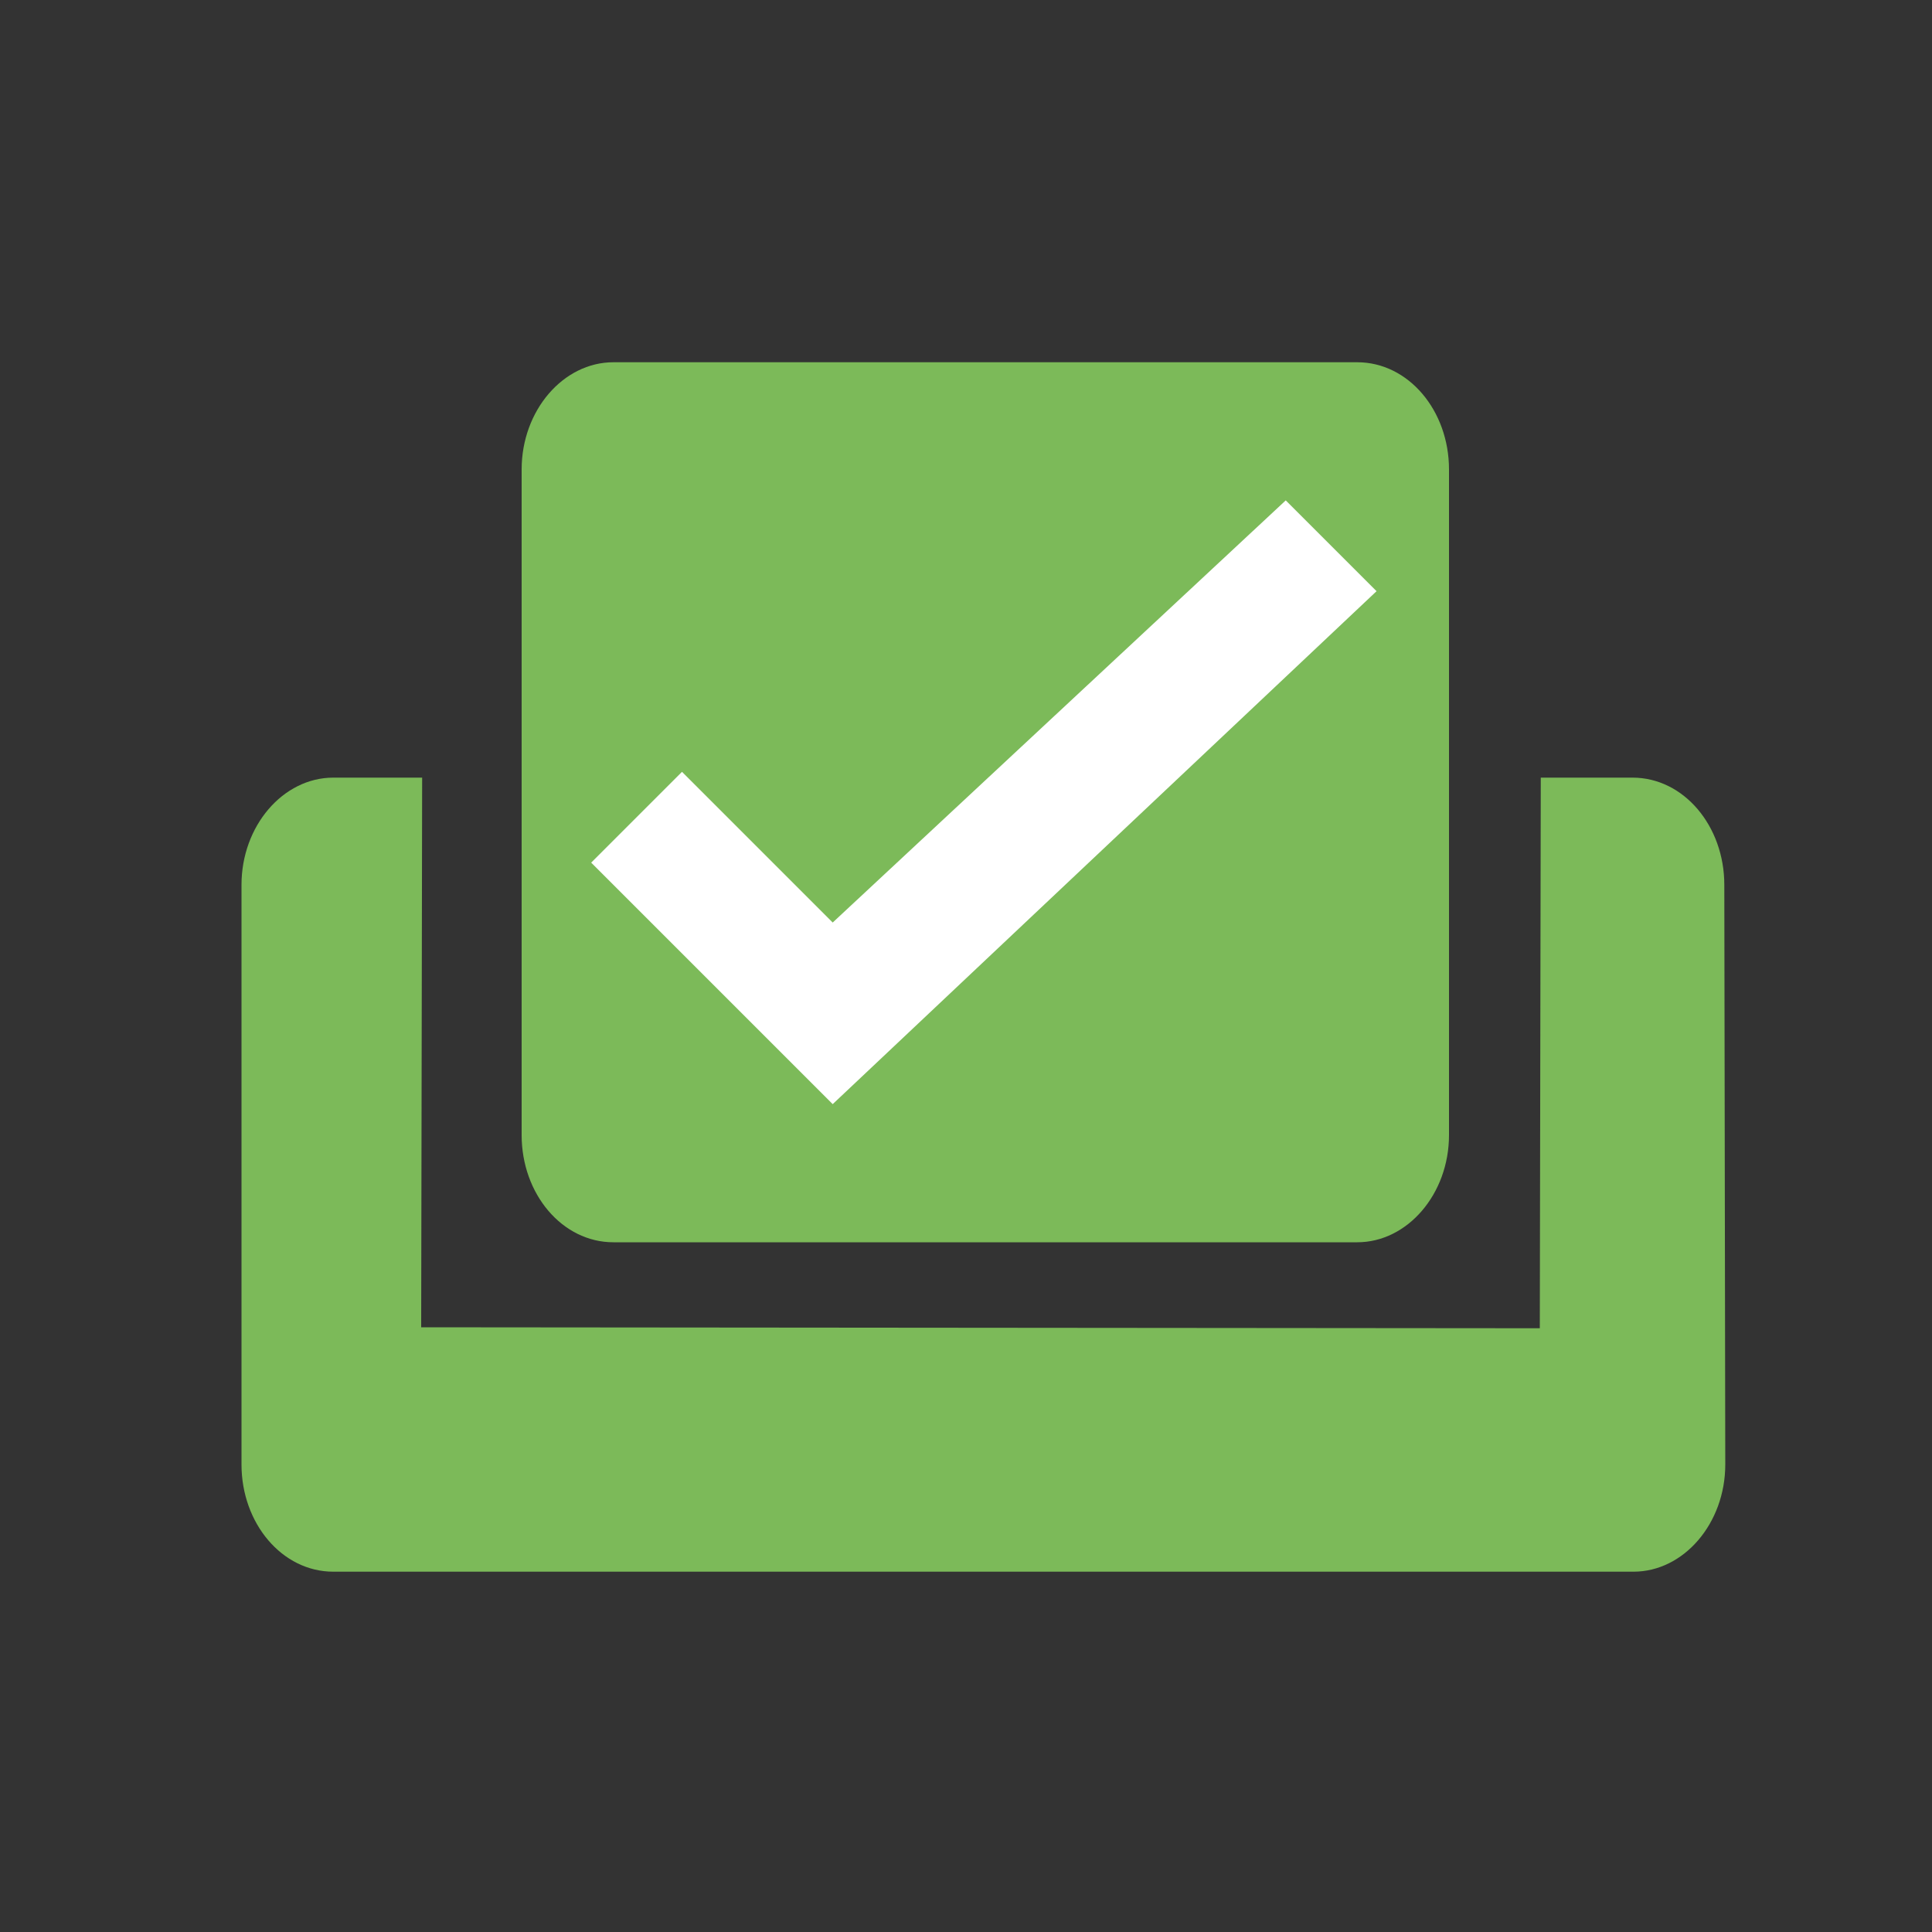 <?xml version="1.0" encoding="utf-8"?>
<!-- Generator: Adobe Illustrator 20.0.0, SVG Export Plug-In . SVG Version: 6.00 Build 0)  -->
<svg version="1.1" id="图层_1" xmlns="http://www.w3.org/2000/svg" xmlns:xlink="http://www.w3.org/1999/xlink" x="0px" y="0px"
	 viewBox="0 0 200 200" style="enable-background:new 0 0 200 200;" xml:space="preserve">
<rect x="0" y="0" width="200" height="200" fill="#333333" stroke="none"/>
<style type="text/css">
	.st0{fill:#7CBA59;}
	.st1{fill:#FFFFFF;}
</style>
<path class="st0" d="M150,117.5c0,6.1-4.3,11.1-9.5,11.1h-77c-5.3,0-9.5-5-9.5-11.1V48.6c0-6.1,4.3-11.1,9.5-11.1h77
	c5.3,0,9.5,5,9.5,11.1V117.5L150,117.5z"/>
<path class="st0" d="M178.6,151.6c0,6.1-4.3,11.1-9.5,11.1H34.5c-5.3,0-9.5-5-9.5-11.1V91.6c0-6.1,4.3-11.1,9.5-11.1h9.2l-0.1,56.9
	l115.8,0.1l0.1-57h9.5c5.3,0,9.5,5,9.5,11.1L178.6,151.6L178.6,151.6z"/>
<path class="st1" d="M70.6,79.9l-9.4,9.4l25,25l56.3-53.1l-9.4-9.4L86.2,95.5L70.6,79.9z"/>
</svg>
